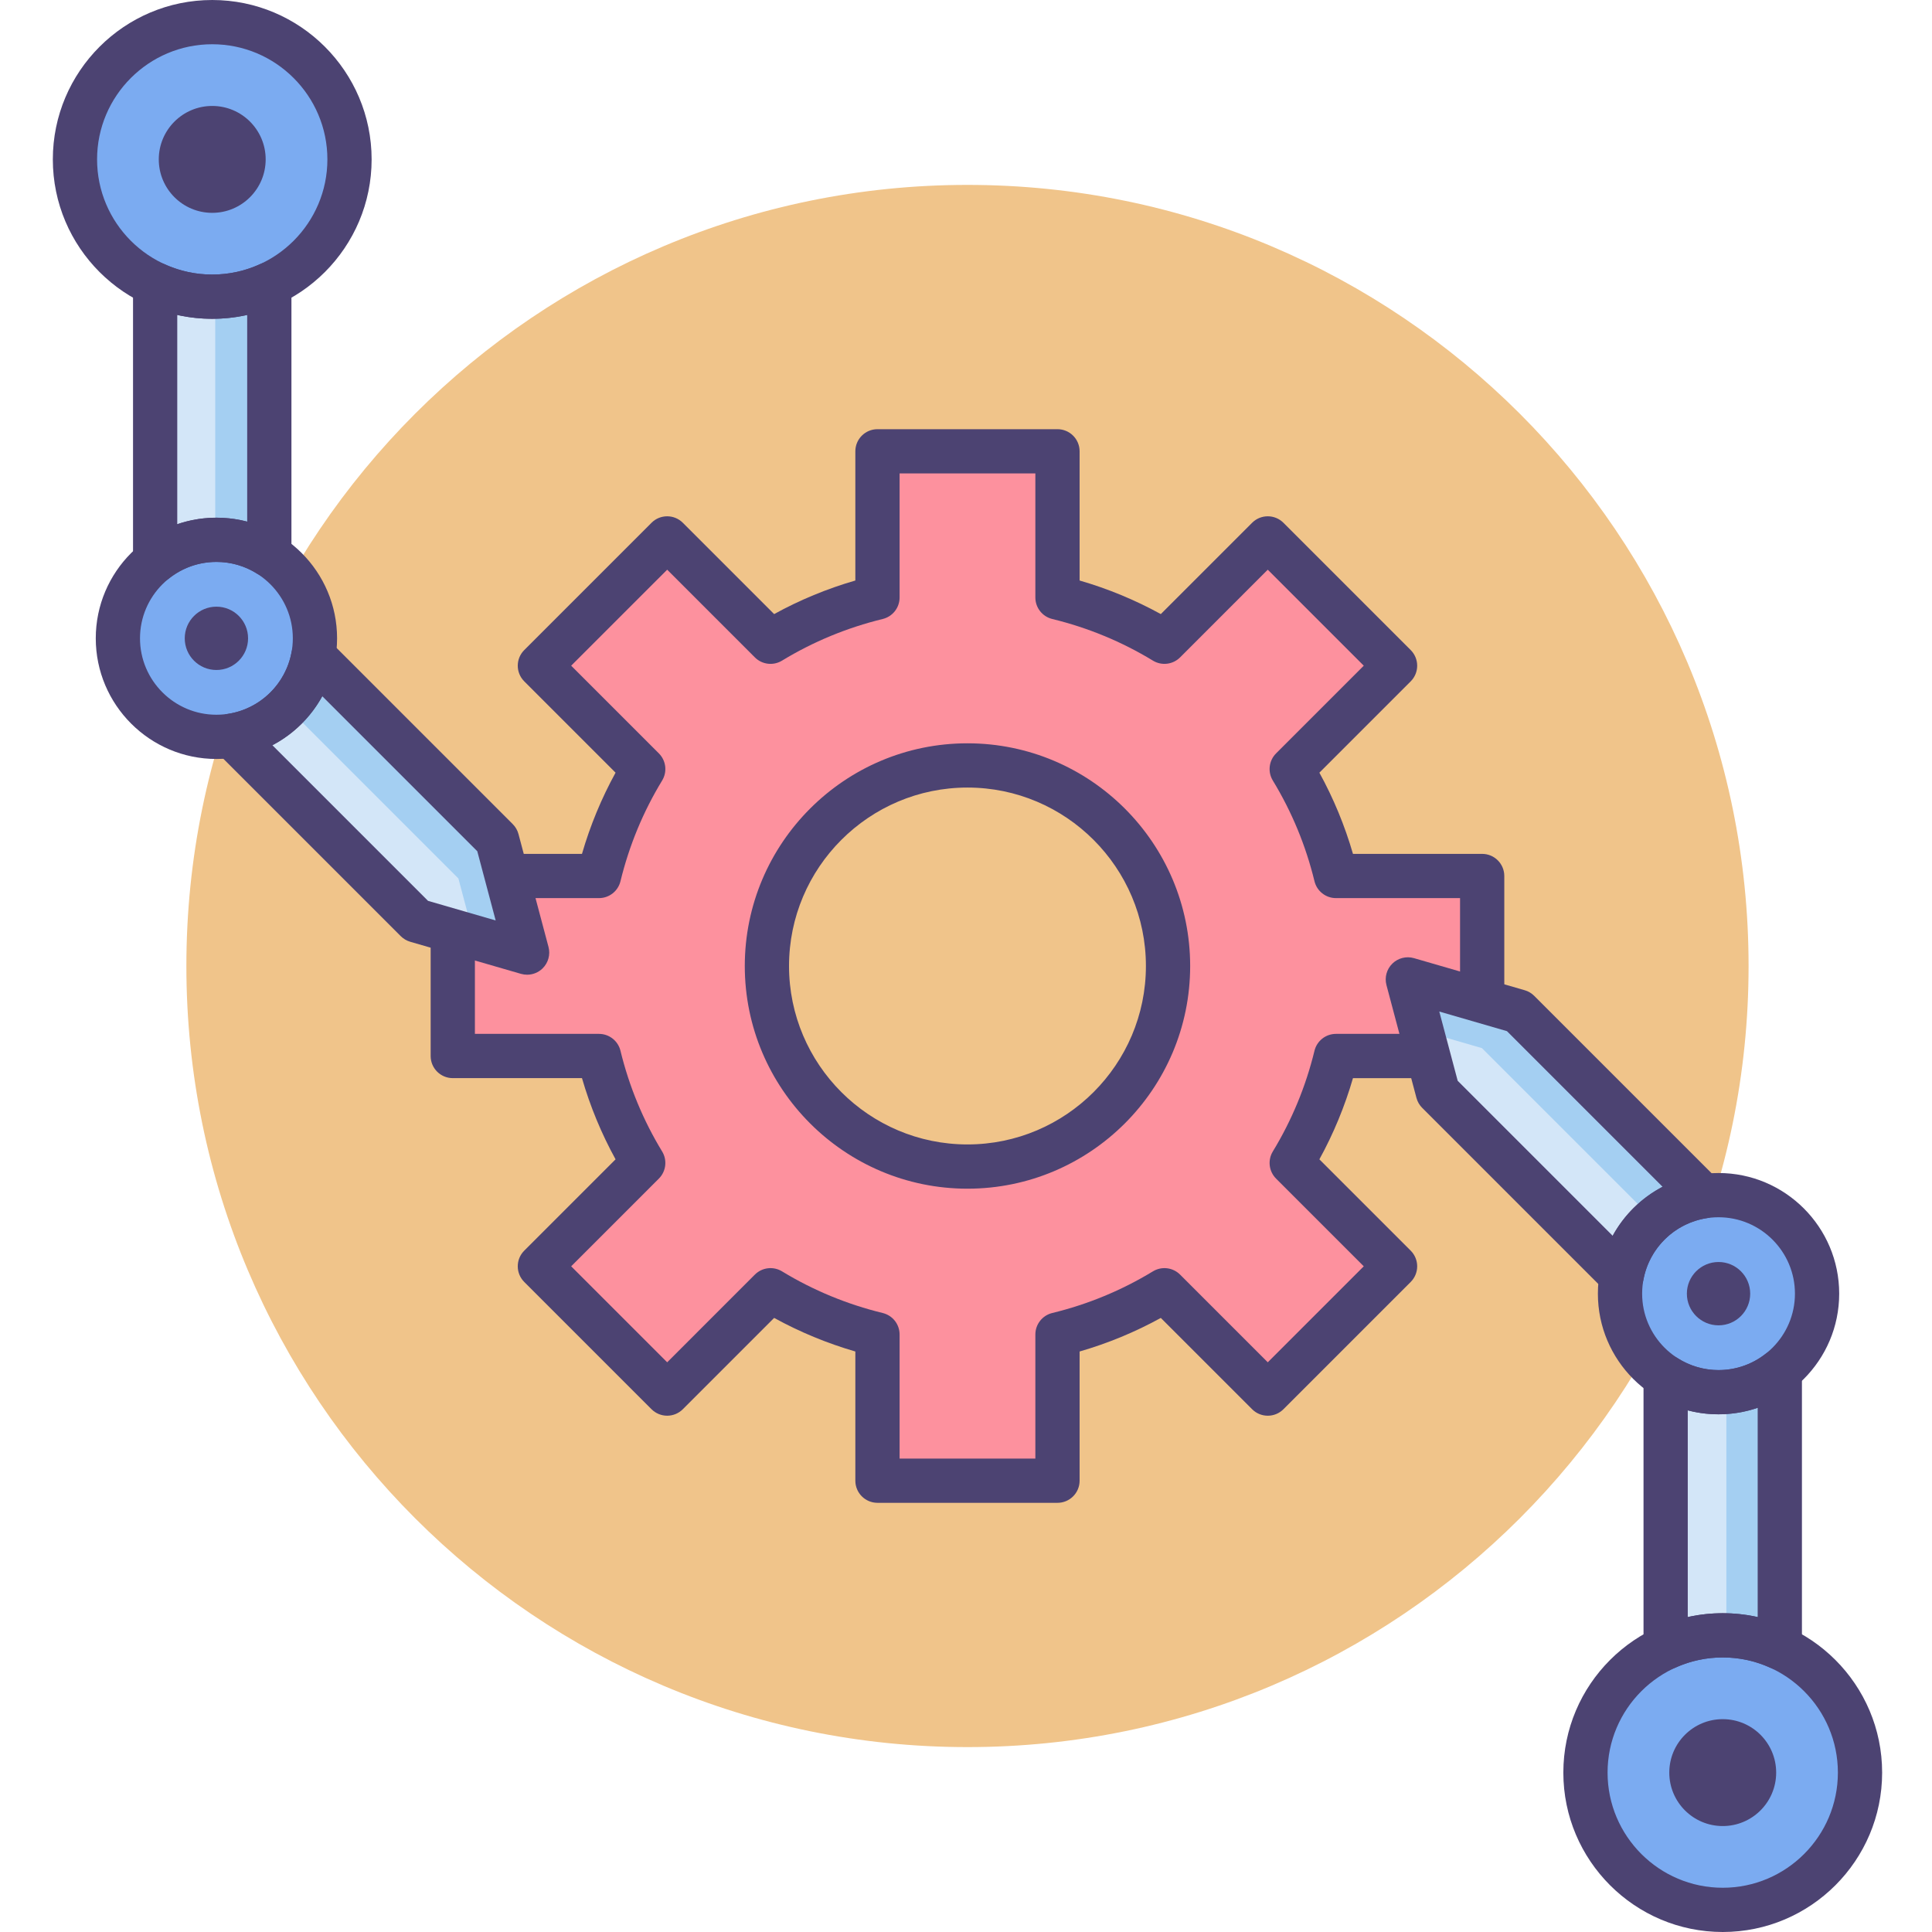 <svg height="512pt" viewBox="-13 0 511 512" width="512pt" xmlns="http://www.w3.org/2000/svg"><path d="m449.891 256c0 114.324-92.676 207-207 207-114.32 0-207-92.676-207-207s92.68-207 207-207c114.324 0 207 92.676 207 207zm0 0" fill="#f0c48a"/><path d="m379.289 279.852v-47.703h-38.742c-2.465-10.133-6.449-19.676-11.727-28.344l27.387-27.387-33.734-33.734-27.383 27.387c-8.672-5.277-18.211-9.262-28.344-11.727v-38.742h-47.707v38.742c-10.133 2.469-19.672 6.449-28.344 11.727l-27.387-27.383-33.73 33.73 27.383 27.387c-5.277 8.672-9.258 18.211-11.727 28.344h-38.742v47.707h38.742c2.469 10.133 6.449 19.672 11.727 28.344l-27.383 27.383 33.73 33.734 27.387-27.387c8.668 5.281 18.211 9.262 28.344 11.727v38.742h47.707v-38.742c10.133-2.465 19.672-6.445 28.344-11.723l27.383 27.383 33.734-33.73-27.387-27.387c5.281-8.672 9.262-18.211 11.727-28.344h38.742zm-136.398 29.301c-29.355 0-53.152-23.797-53.152-53.152s23.797-53.152 53.152-53.152 53.152 23.797 53.152 53.152-23.797 53.152-53.152 53.152zm0 0" fill="#fd919e"/><path d="m266.746 398.262h-47.707c-3.238 0-5.863-2.625-5.863-5.863v-34.238c-7.5-2.176-14.707-5.156-21.52-8.902l-24.203 24.203c-1.098 1.098-2.59 1.715-4.145 1.715-1.551 0-3.043-.617-4.145-1.715l-33.734-33.734c-2.289-2.289-2.289-6 0-8.289l24.203-24.203c-3.746-6.809-6.727-14.02-8.902-21.52h-34.238c-3.238 0-5.863-2.625-5.863-5.863v-47.703c0-3.238 2.625-5.863 5.863-5.863h34.238c2.176-7.5 5.156-14.711 8.902-21.52l-24.199-24.203c-2.293-2.289-2.293-6 0-8.289l33.73-33.734c2.289-2.289 6.004-2.289 8.293 0l24.199 24.199c6.812-3.746 14.02-6.727 21.52-8.898v-34.238c0-3.238 2.625-5.863 5.863-5.863h47.707c3.238 0 5.863 2.625 5.863 5.863v34.238c7.5 2.172 14.707 5.152 21.52 8.898l24.199-24.199c2.289-2.289 6.004-2.289 8.293 0l33.734 33.734c1.098 1.098 1.715 2.59 1.715 4.145 0 1.555-.617 3.047-1.715 4.145l-24.203 24.203c3.746 6.809 6.727 14.016 8.902 21.52h34.238c3.238 0 5.863 2.625 5.863 5.863v47.703c0 3.238-2.625 5.863-5.863 5.863h-34.238c-2.176 7.5-5.156 14.711-8.902 21.52l24.203 24.203c1.098 1.098 1.715 2.59 1.715 4.145 0 1.555-.617 3.047-1.715 4.145l-33.734 33.734c-2.289 2.289-6.004 2.289-8.293 0l-24.199-24.199c-6.812 3.746-14.02 6.727-21.52 8.898v34.238c0 3.238-2.625 5.863-5.863 5.863zm-41.844-11.727h35.98v-32.879c0-2.703 1.848-5.059 4.477-5.695 9.453-2.301 18.426-6.016 26.68-11.039 2.312-1.406 5.281-1.051 7.195.863l23.238 23.238 25.441-25.441-23.238-23.238c-1.91-1.914-2.27-4.887-.863-7.195 5.023-8.25 8.738-17.23 11.039-26.684.641-2.625 2.992-4.477 5.695-4.477h32.883v-35.98h-32.883c-2.703 0-5.055-1.848-5.695-4.477-2.301-9.453-6.016-18.43-11.039-26.68-1.406-2.312-1.047-5.281.863-7.195l23.238-23.242-25.441-25.441-23.238 23.242c-1.914 1.91-4.883 2.266-7.195.859-8.25-5.02-17.227-8.734-26.68-11.035-2.629-.641-4.477-2.992-4.477-5.695v-32.879h-35.98v32.879c0 2.703-1.848 5.055-4.477 5.695-9.453 2.301-18.43 6.016-26.68 11.035-2.312 1.41-5.281 1.055-7.195-.859l-23.238-23.242-25.445 25.441 23.242 23.242c1.91 1.91 2.27 4.883.863 7.195-5.023 8.25-8.738 17.227-11.039 26.68-.641 2.629-2.992 4.477-5.695 4.477h-32.883v35.98h32.883c2.703 0 5.055 1.852 5.695 4.477 2.301 9.457 6.016 18.434 11.039 26.684 1.406 2.309 1.047 5.281-.863 7.191l-23.242 23.242 25.445 25.441 23.238-23.242c1.914-1.91 4.883-2.266 7.195-.859 8.25 5.023 17.227 8.734 26.68 11.039 2.629.637 4.477 2.988 4.477 5.695zm17.988-71.52c-32.539 0-59.012-26.477-59.012-59.016s26.473-59.016 59.012-59.016c32.543 0 59.016 26.477 59.016 59.016s-26.473 59.016-59.016 59.016zm0-106.305c-26.074 0-47.289 21.215-47.289 47.289s21.215 47.289 47.289 47.289c26.078 0 47.289-21.215 47.289-47.289s-21.211-47.289-47.289-47.289zm0 0" fill="#4c4372"/><path d="m367.539 289.449 48.707 48.703c1.973-10.887 10.688-19.422 21.668-21.117l-48.98-48.98-29.34-8.5zm0 0" fill="#d3e6f8"/><path d="m441.93 368.949c-5.16 0-9.965-1.504-14.016-4.086v71.812c4.609-2.113 9.727-3.297 15.129-3.297 5.398 0 10.52 1.184 15.129 3.297v-73.398c-4.461 3.547-10.102 5.672-16.242 5.672zm0 0" fill="#d3e6f8"/><path d="m479.422 469.758c0 20.09-16.289 36.379-36.379 36.379-20.094 0-36.383-16.289-36.383-36.379 0-20.094 16.289-36.379 36.383-36.379 20.09 0 36.379 16.285 36.379 36.379zm0 0" fill="#7babf1"/><path d="m457.203 469.758c0 7.82-6.34 14.164-14.16 14.164-7.824 0-14.164-6.344-14.164-14.164 0-7.824 6.34-14.164 14.164-14.164 7.82 0 14.16 6.34 14.16 14.164zm0 0" fill="#4c4372"/><path d="m468.043 342.836c0 14.422-11.691 26.113-26.113 26.113-14.422 0-26.109-11.691-26.109-26.113 0-14.422 11.688-26.109 26.109-26.109 14.422 0 26.113 11.688 26.113 26.109zm0 0" fill="#7babf1"/><path d="m379.227 277.762 45.48 45.477c3.645-3.211 8.184-5.43 13.207-6.207l-48.98-48.977-29.34-8.5 3.605 13.562zm0 0" fill="#a4cff2"/><path d="m444.008 368.859v64.543c5.043.133 9.828 1.289 14.16 3.273v-73.398c-3.949 3.145-8.828 5.16-14.16 5.582zm0 0" fill="#a4cff2"/><g fill="#4c4372"><path d="m443.043 512c-23.293 0-42.242-18.949-42.242-42.242 0-23.293 18.949-42.242 42.242-42.242s42.242 18.949 42.242 42.242c0 23.293-18.949 42.242-42.242 42.242zm0-72.762c-16.828 0-30.52 13.691-30.52 30.52 0 16.828 13.691 30.516 30.52 30.516s30.516-13.688 30.516-30.516c0-16.828-13.691-30.52-30.516-30.52zm0 0"/><path d="m416.246 344.016c-1.531 0-3.031-.602-4.145-1.715l-48.707-48.707c-.73-.73-1.254-1.641-1.52-2.641l-7.949-29.895c-.543-2.043.059-4.219 1.566-5.695 1.512-1.477 3.703-2.027 5.73-1.441l29.344 8.5c.949.273 1.812.785 2.512 1.484l48.98 48.98c1.559 1.562 2.113 3.867 1.426 5.969-.688 2.098-2.496 3.633-4.676 3.969-8.508 1.316-15.258 7.895-16.793 16.371-.391 2.148-1.938 3.902-4.02 4.551-.574.184-1.164.27-1.75.27zm-43.445-57.598 41.074 41.074c3.023-5.539 7.633-10.062 13.219-12.988l-41.238-41.238-17.93-5.195zm0 0"/><path d="m427.914 442.535c-1.105 0-2.207-.312-3.168-.93-1.68-1.078-2.695-2.938-2.695-4.934v-71.812c0-2.141 1.168-4.109 3.043-5.141 1.879-1.027 4.168-.953 5.973.199 3.246 2.07 7.004 3.168 10.863 3.168 4.621 0 8.973-1.52 12.59-4.398 1.762-1.398 4.168-1.668 6.199-.691 2.023.977 3.312 3.031 3.312 5.281v73.395c0 1.996-1.016 3.855-2.695 4.934-1.68 1.078-3.793 1.23-5.609.398-4.004-1.836-8.273-2.766-12.688-2.766-4.414 0-8.68.93-12.684 2.766-.777.355-1.613.531-2.441.531zm5.863-68.777v54.777c6.039-1.355 12.488-1.355 18.527 0v-55.465c-5.922 2.035-12.504 2.273-18.527.688zm0 0"/><path d="m441.93 374.812c-17.629 0-31.973-14.344-31.973-31.977 0-17.629 14.344-31.973 31.973-31.973 17.633 0 31.977 14.344 31.977 31.973 0 17.633-14.344 31.977-31.977 31.977zm0-52.227c-11.164 0-20.246 9.086-20.246 20.25 0 11.168 9.082 20.25 20.246 20.25 11.168 0 20.25-9.082 20.25-20.25 0-11.164-9.082-20.25-20.25-20.25zm0 0"/><path d="m450.32 342.836c0 4.637-3.754 8.391-8.391 8.391-4.633 0-8.391-3.754-8.391-8.391 0-4.633 3.758-8.391 8.391-8.391 4.637 0 8.391 3.758 8.391 8.391zm0 0"/></g><path d="m118.242 222.551-48.703-48.703c-1.973 10.887-10.688 19.422-21.668 21.117l48.98 48.98 29.34 8.5zm0 0" fill="#d3e6f8"/><path d="m43.852 143.051c5.16 0 9.969 1.504 14.02 4.086v-71.812c-4.609 2.113-9.73 3.297-15.129 3.297-5.398 0-10.52-1.184-15.129-3.297v73.398c4.461-3.547 10.102-5.672 16.238-5.672zm0 0" fill="#d3e6f8"/><path d="m79.121 42.242c0 20.094-16.285 36.379-36.379 36.379s-36.379-16.285-36.379-36.379c0-20.09 16.285-36.379 36.379-36.379s36.379 16.289 36.379 36.379zm0 0" fill="#7babf1"/><path d="m56.906 42.242c0 7.824-6.344 14.164-14.164 14.164-7.82 0-14.164-6.34-14.164-14.164 0-7.82 6.344-14.164 14.164-14.164 7.82 0 14.164 6.344 14.164 14.164zm0 0" fill="#4c4372"/><path d="m69.965 169.164c0 14.422-11.691 26.109-26.113 26.109-14.418 0-26.109-11.688-26.109-26.109 0-14.422 11.691-26.113 26.109-26.113 14.422 0 26.113 11.691 26.113 26.113zm0 0" fill="#7babf1"/><path d="m107.984 232.812 4.133 15.555 14.074 4.078-7.949-29.895-48.703-48.703c-.945 5.215-3.449 9.879-6.996 13.52zm0 0" fill="#a4cff2"/><path d="m43.539 78.602v64.465c.105-.004.207-.016.312-.016 5.16 0 9.969 1.504 14.02 4.086v-71.812c-4.379 2.008-9.227 3.164-14.332 3.277zm0 0" fill="#a4cff2"/><path d="m42.742 84.484c-23.293 0-42.242-18.949-42.242-42.242 0-23.293 18.949-42.242 42.242-42.242 23.293 0 42.242 18.949 42.242 42.242 0 23.293-18.949 42.242-42.242 42.242zm0-72.758c-16.828 0-30.516 13.688-30.516 30.516 0 16.828 13.688 30.52 30.516 30.52 16.828 0 30.52-13.691 30.52-30.52 0-16.828-13.691-30.516-30.52-30.516zm0 0" fill="#4c4372"/><path d="m126.191 258.309c-.547 0-1.094-.078-1.633-.23l-29.34-8.5c-.949-.277-1.816-.789-2.516-1.488l-48.977-48.977c-1.562-1.562-2.113-3.871-1.426-5.969.684-2.098 2.492-3.637 4.676-3.973 8.508-1.312 15.258-7.891 16.793-16.371.387-2.145 1.938-3.898 4.02-4.551 2.082-.648 4.352-.09 5.895 1.449l48.703 48.707c.73.73 1.258 1.641 1.52 2.641l7.949 29.895c.543 2.039-.055 4.219-1.566 5.695-1.109 1.086-2.59 1.672-4.098 1.672zm-26.262-19.574 17.93 5.195-4.875-18.348-41.074-41.074c-3.027 5.539-7.633 10.062-13.219 12.988zm0 0" fill="#4c4372"/><path d="m27.613 154.586c-.867 0-1.734-.191-2.547-.582-2.027-.98-3.312-3.031-3.312-5.281v-73.395c0-1.996 1.016-3.855 2.695-4.934 1.68-1.078 3.793-1.23 5.609-.398 4.004 1.836 8.27 2.766 12.684 2.766 4.418 0 8.684-.934 12.688-2.766 1.812-.832 3.93-.68 5.609.395 1.68 1.078 2.695 2.938 2.695 4.934v71.812c0 2.141-1.168 4.113-3.043 5.141-1.879 1.031-4.168.953-5.973-.195-3.246-2.074-7.004-3.168-10.863-3.168-4.621 0-8.973 1.52-12.59 4.395-1.059.844-2.352 1.277-3.652 1.277zm5.863-71.121v55.465c5.922-2.035 12.508-2.273 18.531-.688v-54.777c-6.039 1.359-12.488 1.359-18.531 0zm0 0" fill="#4c4372"/><path d="m43.852 201.137c-17.629 0-31.973-14.344-31.973-31.973 0-17.633 14.344-31.977 31.973-31.977 17.633 0 31.977 14.344 31.977 31.977 0 17.629-14.344 31.973-31.977 31.973zm0-52.223c-11.164 0-20.25 9.082-20.25 20.25 0 11.164 9.086 20.25 20.25 20.25 11.168 0 20.25-9.086 20.25-20.25 0-11.168-9.082-20.25-20.25-20.25zm0 0" fill="#4c4372"/><path d="m52.242 169.164c0 4.633-3.754 8.391-8.391 8.391-4.633 0-8.391-3.758-8.391-8.391 0-4.637 3.758-8.391 8.391-8.391 4.637 0 8.391 3.754 8.391 8.391zm0 0" fill="#4c4372"/></svg>